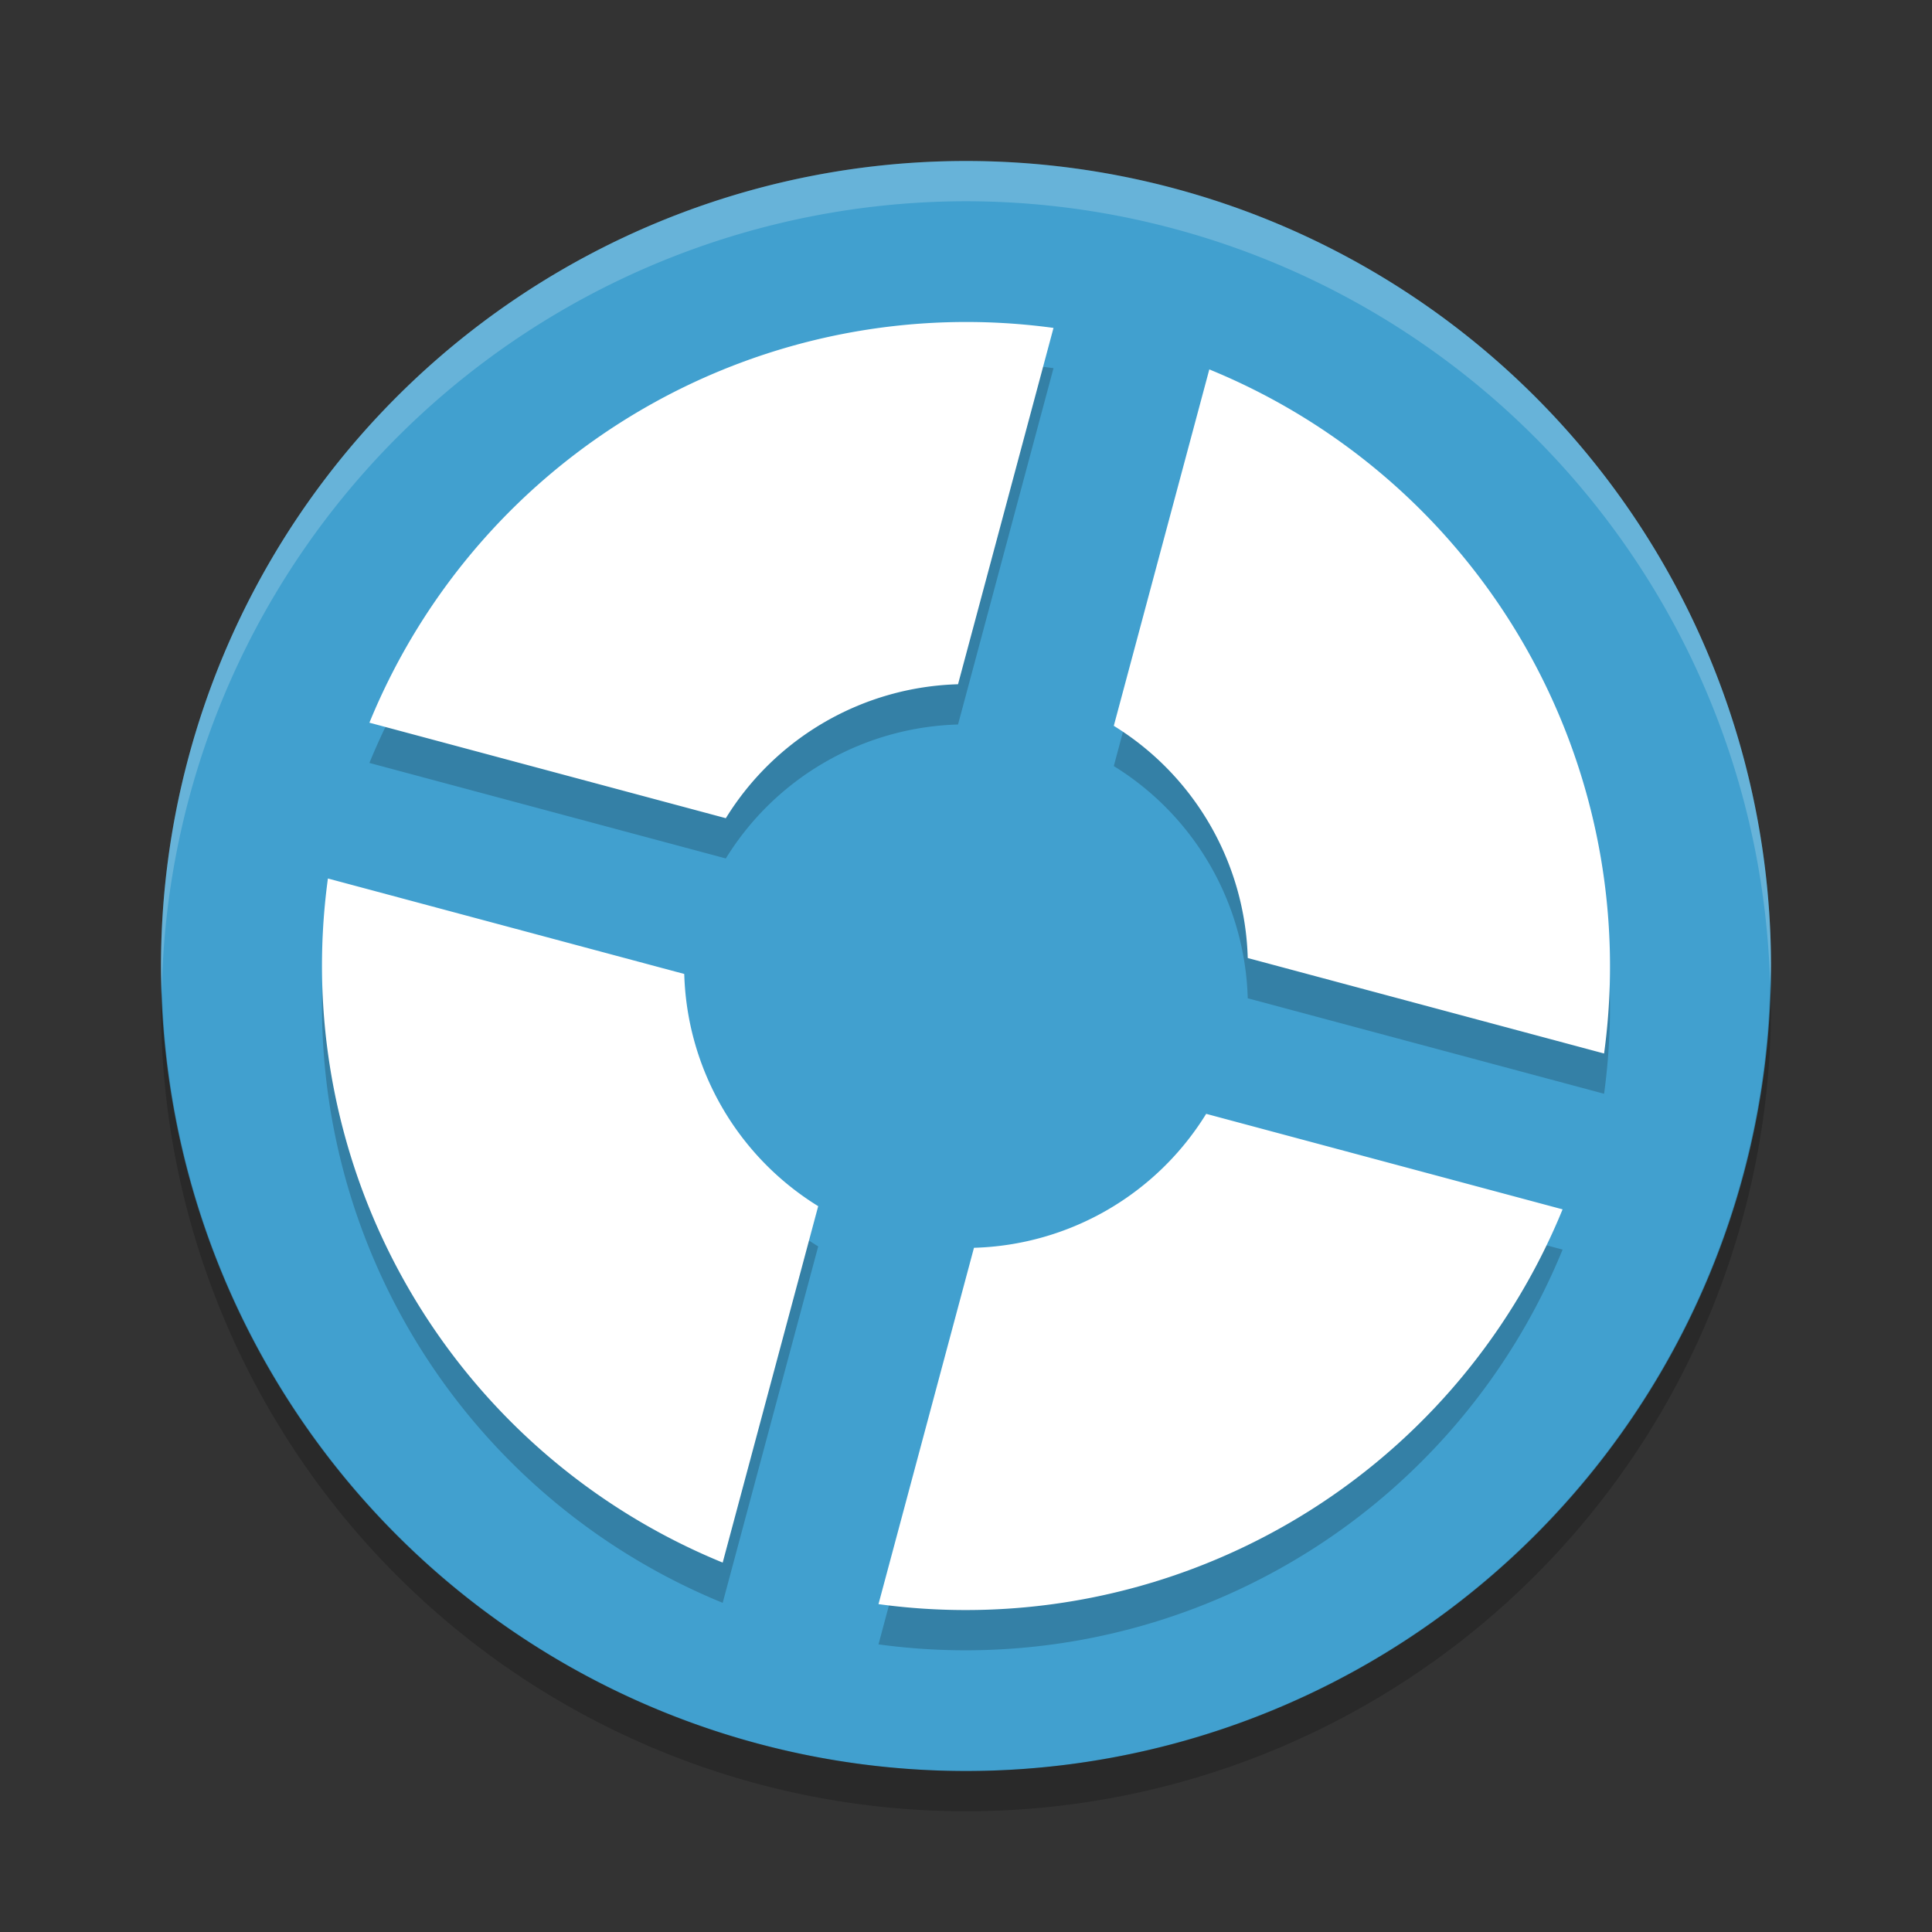 <?xml version="1.0" encoding="UTF-8" standalone="no"?>
<svg
   xmlns:dc="http://purl.org/dc/elements/1.1/"
   xmlns:cc="http://creativecommons.org/ns#"
   xmlns:rdf="http://www.w3.org/1999/02/22-rdf-syntax-ns#"
   xmlns:svg="http://www.w3.org/2000/svg"
   xmlns="http://www.w3.org/2000/svg"
   xmlns:sodipodi="http://sodipodi.sourceforge.net/DTD/sodipodi-0.dtd"
   xmlns:inkscape="http://www.inkscape.org/namespaces/inkscape"
   width="48"
   height="48"
   version="1"
   id="svg12"
   sodipodi:docname="team-fortress2.svg"
   inkscape:version="0.92.5 (2060ec1f9f, 2020-04-08)">
  <rect width="100%" height="100%" fill="#333333" stroke="none"/>
  <defs
     id="defs16" />
  <sodipodi:namedview
     pagecolor="#ffffff"
     bordercolor="#5cadd6"
     borderopacity="1"
     objecttolerance="10"
     gridtolerance="10"
     guidetolerance="10"
     inkscape:pageopacity="0"
     inkscape:pageshadow="2"
     inkscape:window-width="783"
     inkscape:window-height="480"
     id="namedview14"
     showgrid="false"
     inkscape:zoom="4.9166667"
     inkscape:cx="24"
     inkscape:cy="24"
     inkscape:window-x="0"
     inkscape:window-y="28"
     inkscape:window-maximized="0"
     inkscape:current-layer="svg12" />
  <path
     fill="#6fb7db"
     d="m44 24a20 20 0 0 1 -20 20 20 20 0 0 1 -20 -20 20 20 0 0 1 20 -20 20 20 0 0 1 20 20z"
     id="path2"
     style="fill:#41a0cf;fill-opacity:1" />
  <path
     fill="#fff"
     opacity=".2"
     d="m24 4a20 20 0 0 0 -20 20 20 20 0 0 0 0.021 0.582 20 20 0 0 1 19.978 -19.582 20 20 0 0 1 19.978 19.418 20 20 0 0 0 0.022 -0.418 20 20 0 0 0 -20 -20z"
     id="path4" />
  <path
     opacity=".2"
     d="m43.979 24.418a20 20 0 0 1 -19.979 19.582 20 20 0 0 1 -19.978 -19.418 20 20 0 0 0 -0.022 0.418 20 20 0 0 0 20 20 20 20 0 0 0 20 -20 20 20 0 0 0 -0.021 -0.582z"
     id="path6" />
  <path
     opacity=".2"
     d="m30.045 10.178-2.373 8.855a7.01 7.01 0 0 1 3.328 5.769l8.853 2.372a16.022 16.022 0 0 0 -9.808 -16.996zm-3.871-1.031a16.022 16.022 0 0 0 -16.996 9.808l8.855 2.373a7.01 7.01 0 0 1 5.769 -3.328l2.372-8.853zm-18.027 13.679a16.022 16.022 0 0 0 9.808 16.996l2.373-8.855a7.01 7.01 0 0 1 -3.328 -5.769l-8.853-2.372zm21.82 5.847a7.01 7.01 0 0 1 -5.769 3.328l-2.372 8.853a16.022 16.022 0 0 0 16.996 -9.808l-8.855-2.373z"
     id="path8" />
  <path
     fill="#fff"
     d="m30.045 9.178-2.373 8.855a7.01 7.01 0 0 1 3.328 5.769l8.853 2.372a16.022 16.022 0 0 0 -9.808 -16.996zm-3.871-1.031a16.022 16.022 0 0 0 -16.996 9.808l8.855 2.373a7.01 7.01 0 0 1 5.769 -3.328l2.372-8.853zm-18.027 13.679a16.022 16.022 0 0 0 9.808 16.996l2.373-8.855a7.01 7.01 0 0 1 -3.328 -5.769l-8.853-2.372zm21.82 5.847a7.01 7.01 0 0 1 -5.769 3.328l-2.372 8.853a16.022 16.022 0 0 0 16.996 -9.808l-8.855-2.373z"
     id="path10" />
</svg>
